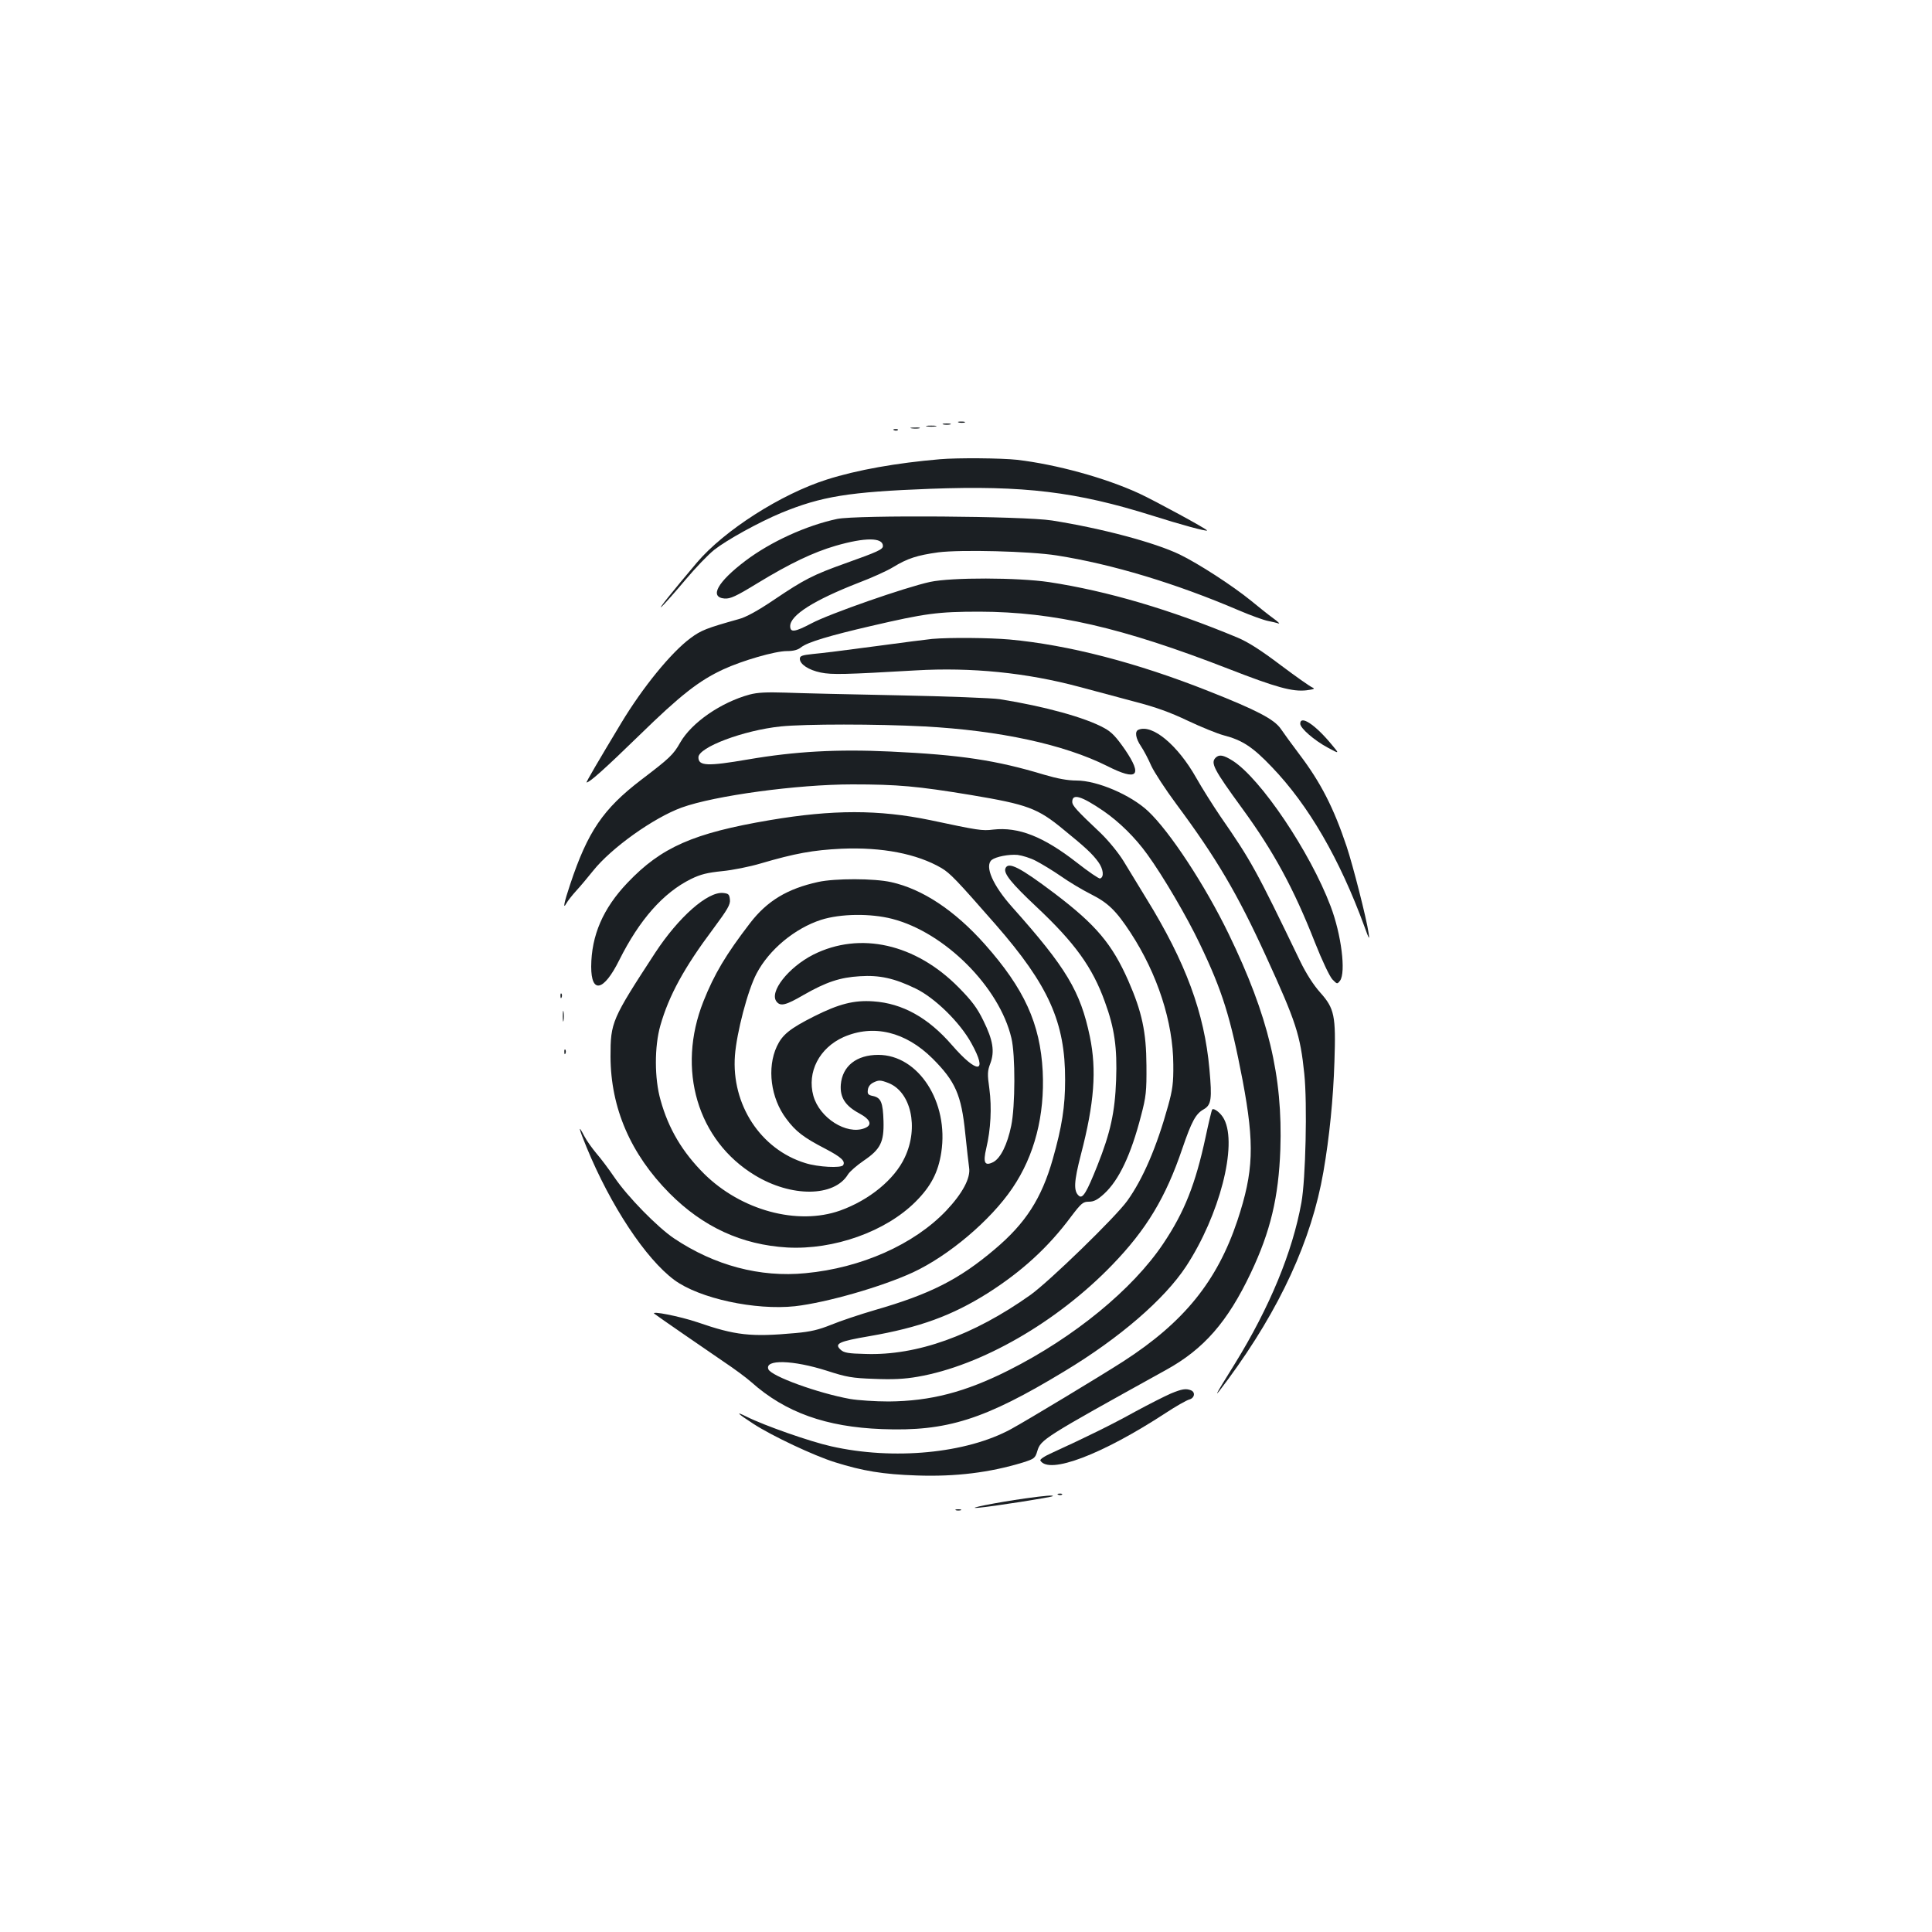 <?xml version="1.0" standalone="no"?>
<!DOCTYPE svg PUBLIC "-//W3C//DTD SVG 20010904//EN"
 "http://www.w3.org/TR/2001/REC-SVG-20010904/DTD/svg10.dtd">
<svg version="1.0" xmlns="http://www.w3.org/2000/svg"
 width="1000pt" height="1000pt" viewBox="0 0 1000 1000"
 preserveAspectRatio="xMidYMid meet">
<g transform="translate(0,1000) scale(0.1,-0.1)"
fill="#1b1f23" stroke="none">
<path d="M4963 7813 c9 -2 23 -2 30 0 6 3 -1 5 -18 5 -16 0 -22 -2 -12 -5z"/>
<path d="M4883 7803 c9 -2 25 -2 35 0 9 3 1 5 -18 5 -19 0 -27 -2 -17 -5z"/>
<path d="M4798 7793 c12 -2 32 -2 45 0 12 2 2 4 -23 4 -25 0 -35 -2 -22 -4z"/>
<path d="M4718 7783 c12 -2 30 -2 40 0 9 3 -1 5 -23 4 -22 0 -30 -2 -17 -4z"/>
<path d="M4628 7773 c7 -3 16 -2 19 1 4 3 -2 6 -13 5 -11 0 -14 -3 -6 -6z"/>
<path d="M4865 7623 c-223 -19 -428 -55 -585 -105 -237 -75 -531 -263 -673
-430 -125 -148 -207 -250 -182 -228 15 14 70 76 122 138 53 63 120 133 151
157 65 51 230 142 345 190 209 86 350 109 772 125 484 18 756 -15 1150 -139
145 -46 277 -82 283 -77 4 5 -270 154 -352 192 -176 81 -428 150 -631 174 -83
9 -307 11 -400 3z"/>
<path d="M4333 7314 c-160 -34 -344 -118 -475 -217 -144 -109 -188 -188 -108
-195 30 -2 59 11 170 79 169 103 289 160 405 194 152 44 245 44 245 -1 0 -18
-27 -30 -195 -90 -165 -59 -211 -82 -368 -188 -86 -58 -146 -91 -185 -101
-164 -46 -193 -57 -248 -98 -100 -74 -247 -254 -359 -440 -118 -196 -183 -307
-179 -307 16 0 95 71 274 245 212 207 308 282 433 340 99 46 269 95 329 95 35
0 58 6 75 20 33 26 146 60 362 110 280 65 344 74 561 74 385 -1 736 -81 1289
-296 249 -97 331 -119 403 -111 38 5 46 8 32 14 -11 4 -85 56 -165 116 -102
77 -167 119 -224 143 -348 145 -673 241 -975 287 -162 24 -504 25 -616 1 -129
-28 -521 -165 -613 -214 -87 -46 -111 -49 -111 -15 0 57 124 135 355 225 66
25 146 61 177 80 75 46 126 62 234 77 116 15 475 6 614 -16 286 -45 615 -144
944 -285 61 -26 128 -50 149 -54 21 -4 46 -10 55 -13 9 -3 -3 9 -28 27 -25 18
-76 59 -115 91 -96 78 -272 192 -369 239 -129 62 -402 135 -661 176 -146 23
-1011 29 -1112 8z"/>
<path d="M4825 6693 c-22 -2 -155 -19 -295 -38 -140 -19 -285 -37 -322 -40
-57 -6 -68 -10 -68 -25 0 -28 45 -58 108 -71 58 -12 127 -10 491 11 289 17
575 -12 847 -85 71 -19 199 -53 284 -76 113 -29 189 -57 279 -100 68 -32 151
-66 185 -75 96 -25 150 -60 249 -164 191 -199 351 -476 479 -825 24 -67 28
-73 22 -35 -11 76 -81 350 -114 449 -67 200 -134 331 -244 476 -39 52 -83 112
-97 133 -34 49 -123 96 -374 195 -370 147 -725 239 -1030 267 -103 9 -309 11
-400 3z"/>
<path d="M3880 6405 c-148 -40 -300 -145 -359 -248 -36 -64 -56 -82 -203 -194
-196 -150 -276 -267 -367 -541 -32 -95 -39 -133 -19 -97 6 11 29 41 52 66 23
25 61 71 86 102 95 119 313 274 458 327 171 62 600 120 883 120 235 0 336 -9
615 -55 292 -49 345 -68 479 -179 112 -91 149 -125 180 -168 26 -36 31 -78 9
-85 -6 -2 -60 35 -120 82 -173 135 -302 186 -434 171 -56 -7 -76 -4 -325 49
-266 55 -505 55 -830 0 -396 -67 -562 -140 -737 -324 -127 -133 -187 -273
-188 -434 0 -143 65 -128 145 33 105 210 228 349 371 420 51 25 85 33 162 41
53 5 143 23 200 40 177 52 271 69 417 76 211 9 391 -26 518 -100 45 -27 77
-60 280 -292 275 -315 361 -507 360 -805 0 -137 -16 -241 -64 -410 -58 -203
-140 -331 -300 -466 -184 -156 -333 -232 -621 -315 -79 -23 -180 -57 -226 -76
-65 -26 -106 -36 -185 -43 -231 -21 -310 -12 -507 56 -92 31 -244 61 -223 44
15 -12 269 -187 360 -249 51 -34 115 -81 142 -105 176 -157 387 -232 676 -243
336 -13 531 49 944 299 287 173 518 373 630 543 173 264 267 627 197 762 -15
30 -52 60 -62 50 -2 -2 -18 -67 -34 -143 -52 -242 -109 -387 -219 -551 -158
-236 -461 -485 -801 -656 -225 -113 -403 -159 -620 -161 -69 0 -159 6 -200 13
-166 30 -409 118 -423 154 -20 52 127 48 303 -8 102 -33 130 -38 245 -42 95
-4 156 -1 225 11 329 57 721 283 1006 578 178 184 278 350 364 604 48 140 69
179 110 202 40 23 44 53 30 208 -26 291 -123 554 -327 884 -38 63 -91 150
-117 192 -27 44 -77 105 -118 145 -126 119 -148 143 -148 163 0 44 46 31 162
-48 81 -56 164 -137 227 -225 80 -110 205 -323 271 -462 118 -246 159 -380
222 -708 62 -331 57 -470 -27 -724 -105 -314 -276 -526 -590 -729 -115 -74
-501 -307 -582 -351 -231 -126 -609 -162 -931 -89 -108 24 -345 107 -437 153
-62 31 -50 18 35 -37 97 -63 312 -164 420 -198 146 -46 250 -63 425 -69 202
-7 378 15 549 67 59 19 64 22 75 59 18 60 30 68 666 420 196 108 319 249 439
502 102 215 144 392 153 639 13 380 -62 692 -267 1115 -123 254 -306 532 -418
637 -90 84 -263 158 -370 158 -46 0 -99 10 -167 30 -248 75 -433 103 -795 120
-277 13 -494 1 -739 -41 -210 -36 -256 -34 -256 11 0 52 233 140 426 160 128
13 496 13 743 0 390 -21 723 -93 947 -205 156 -79 185 -52 92 85 -46 66 -69
91 -108 112 -98 54 -308 112 -540 149 -38 6 -275 15 -525 20 -250 5 -513 11
-585 14 -97 3 -144 1 -185 -10z m1482 -861 c29 -15 87 -50 129 -79 41 -29 111
-71 155 -93 89 -45 130 -84 206 -200 139 -213 220 -462 221 -682 1 -96 -4
-131 -27 -214 -59 -213 -130 -378 -211 -491 -60 -84 -404 -418 -502 -488 -295
-209 -586 -314 -853 -305 -90 2 -112 6 -129 22 -34 31 -10 43 149 70 260 45
427 106 613 223 176 112 313 237 431 396 53 70 62 77 92 77 26 0 45 10 79 41
77 71 139 202 191 404 26 98 29 126 28 260 -1 174 -23 277 -94 439 -84 190
-167 289 -382 452 -180 136 -240 166 -254 129 -10 -26 31 -77 161 -199 198
-186 290 -313 354 -492 50 -136 64 -238 58 -404 -6 -166 -29 -272 -97 -443
-55 -138 -76 -173 -95 -157 -29 24 -27 72 10 215 69 265 82 436 46 610 -49
234 -121 355 -402 670 -100 112 -144 212 -106 244 22 17 89 30 134 26 24 -3
67 -16 95 -31z"/>
<path d="M6730 6254 c0 -23 72 -86 143 -124 61 -33 61 -33 19 17 -86 104 -162
153 -162 107z"/>
<path d="M5893 6223 c-21 -8 -15 -45 13 -86 14 -21 38 -66 53 -101 16 -34 74
-123 129 -197 208 -280 317 -465 465 -789 156 -341 177 -406 198 -608 16 -152
7 -547 -15 -667 -46 -255 -164 -541 -344 -833 -114 -183 -118 -193 -36 -82
270 367 433 722 494 1075 31 179 51 378 57 570 8 238 0 275 -73 357 -35 39
-73 98 -104 162 -228 473 -253 519 -413 750 -38 56 -95 146 -126 201 -95 168
-226 278 -298 248z"/>
<path d="M6292 6078 c-27 -27 -10 -60 138 -263 162 -222 266 -413 376 -693 37
-94 77 -178 91 -192 24 -24 24 -25 39 -6 31 43 7 239 -49 386 -106 280 -361
659 -506 752 -49 31 -71 34 -89 16z"/>
<path d="M4235 5435 c-160 -35 -264 -98 -352 -212 -126 -164 -186 -265 -242
-406 -140 -352 -31 -720 266 -900 189 -115 411 -113 482 4 9 15 46 47 81 71
87 59 106 96 103 205 -3 97 -13 121 -54 130 -25 5 -30 10 -27 32 2 17 13 31
31 39 25 12 35 12 74 -3 118 -45 160 -230 86 -386 -53 -114 -184 -221 -335
-275 -221 -78 -512 1 -704 191 -111 111 -184 232 -225 381 -32 111 -32 278 -1
386 44 155 124 301 274 501 74 100 89 125 86 151 -3 27 -7 31 -35 34 -80 8
-230 -124 -352 -310 -225 -345 -231 -359 -231 -537 1 -266 104 -504 305 -707
174 -175 374 -267 610 -281 241 -13 509 82 664 237 79 79 117 151 133 255 40
260 -118 505 -326 505 -113 0 -186 -58 -194 -154 -5 -66 23 -110 96 -149 59
-32 69 -61 26 -77 -92 -35 -232 53 -264 168 -34 123 31 248 156 304 155 68
321 28 461 -111 118 -118 149 -188 169 -386 8 -77 17 -157 20 -178 9 -54 -34
-134 -119 -224 -166 -174 -439 -296 -728 -323 -235 -23 -471 40 -680 180 -85
57 -241 216 -308 315 -30 44 -72 100 -94 125 -21 25 -50 65 -63 90 -34 66 -29
41 12 -58 125 -304 306 -577 454 -687 130 -96 419 -158 625 -136 164 19 447
100 610 175 185 86 402 269 515 436 115 169 168 377 157 605 -13 247 -95 427
-300 658 -156 175 -322 285 -484 321 -88 20 -292 20 -378 1z m383 -191 c272
-70 555 -353 617 -617 21 -87 20 -354 -1 -454 -20 -97 -55 -168 -93 -188 -44
-22 -54 -4 -36 72 23 97 29 210 16 307 -11 77 -10 93 5 132 23 62 14 120 -36
221 -32 66 -60 103 -128 172 -223 226 -510 291 -752 170 -130 -66 -231 -195
-190 -244 20 -25 48 -18 139 35 117 67 189 91 291 97 103 7 181 -11 290 -64
99 -48 229 -175 288 -283 87 -157 32 -162 -101 -9 -122 141 -256 216 -407 226
-99 7 -178 -13 -307 -78 -125 -63 -164 -95 -192 -155 -52 -111 -32 -268 49
-375 49 -66 90 -97 202 -155 82 -43 105 -64 92 -85 -10 -16 -130 -10 -196 11
-231 71 -383 303 -364 557 9 118 66 337 112 424 65 124 198 234 334 278 101
32 255 34 368 5z"/>
<path d="M2901 4844 c0 -11 3 -14 6 -6 3 7 2 16 -1 19 -3 4 -6 -2 -5 -13z"/>
<path d="M2913 4740 c0 -25 2 -35 4 -22 2 12 2 32 0 45 -2 12 -4 2 -4 -23z"/>
<path d="M2921 4554 c0 -11 3 -14 6 -6 3 7 2 16 -1 19 -3 4 -6 -2 -5 -13z"/>
<path d="M6060 2787 c-30 -13 -113 -55 -185 -94 -119 -66 -249 -130 -428 -212
-41 -18 -66 -35 -62 -41 45 -73 319 31 648 246 53 35 108 66 122 70 28 7 34
38 9 48 -26 10 -46 7 -104 -17z"/>
<path d="M5478 2263 c7 -3 16 -2 19 1 4 3 -2 6 -13 5 -11 0 -14 -3 -6 -6z"/>
<path d="M5305 2244 c-143 -20 -320 -55 -240 -48 71 6 378 54 384 60 7 6 -38
3 -144 -12z"/>
<path d="M4948 2183 c6 -2 18 -2 25 0 6 3 1 5 -13 5 -14 0 -19 -2 -12 -5z"/>
</g>
</svg>
